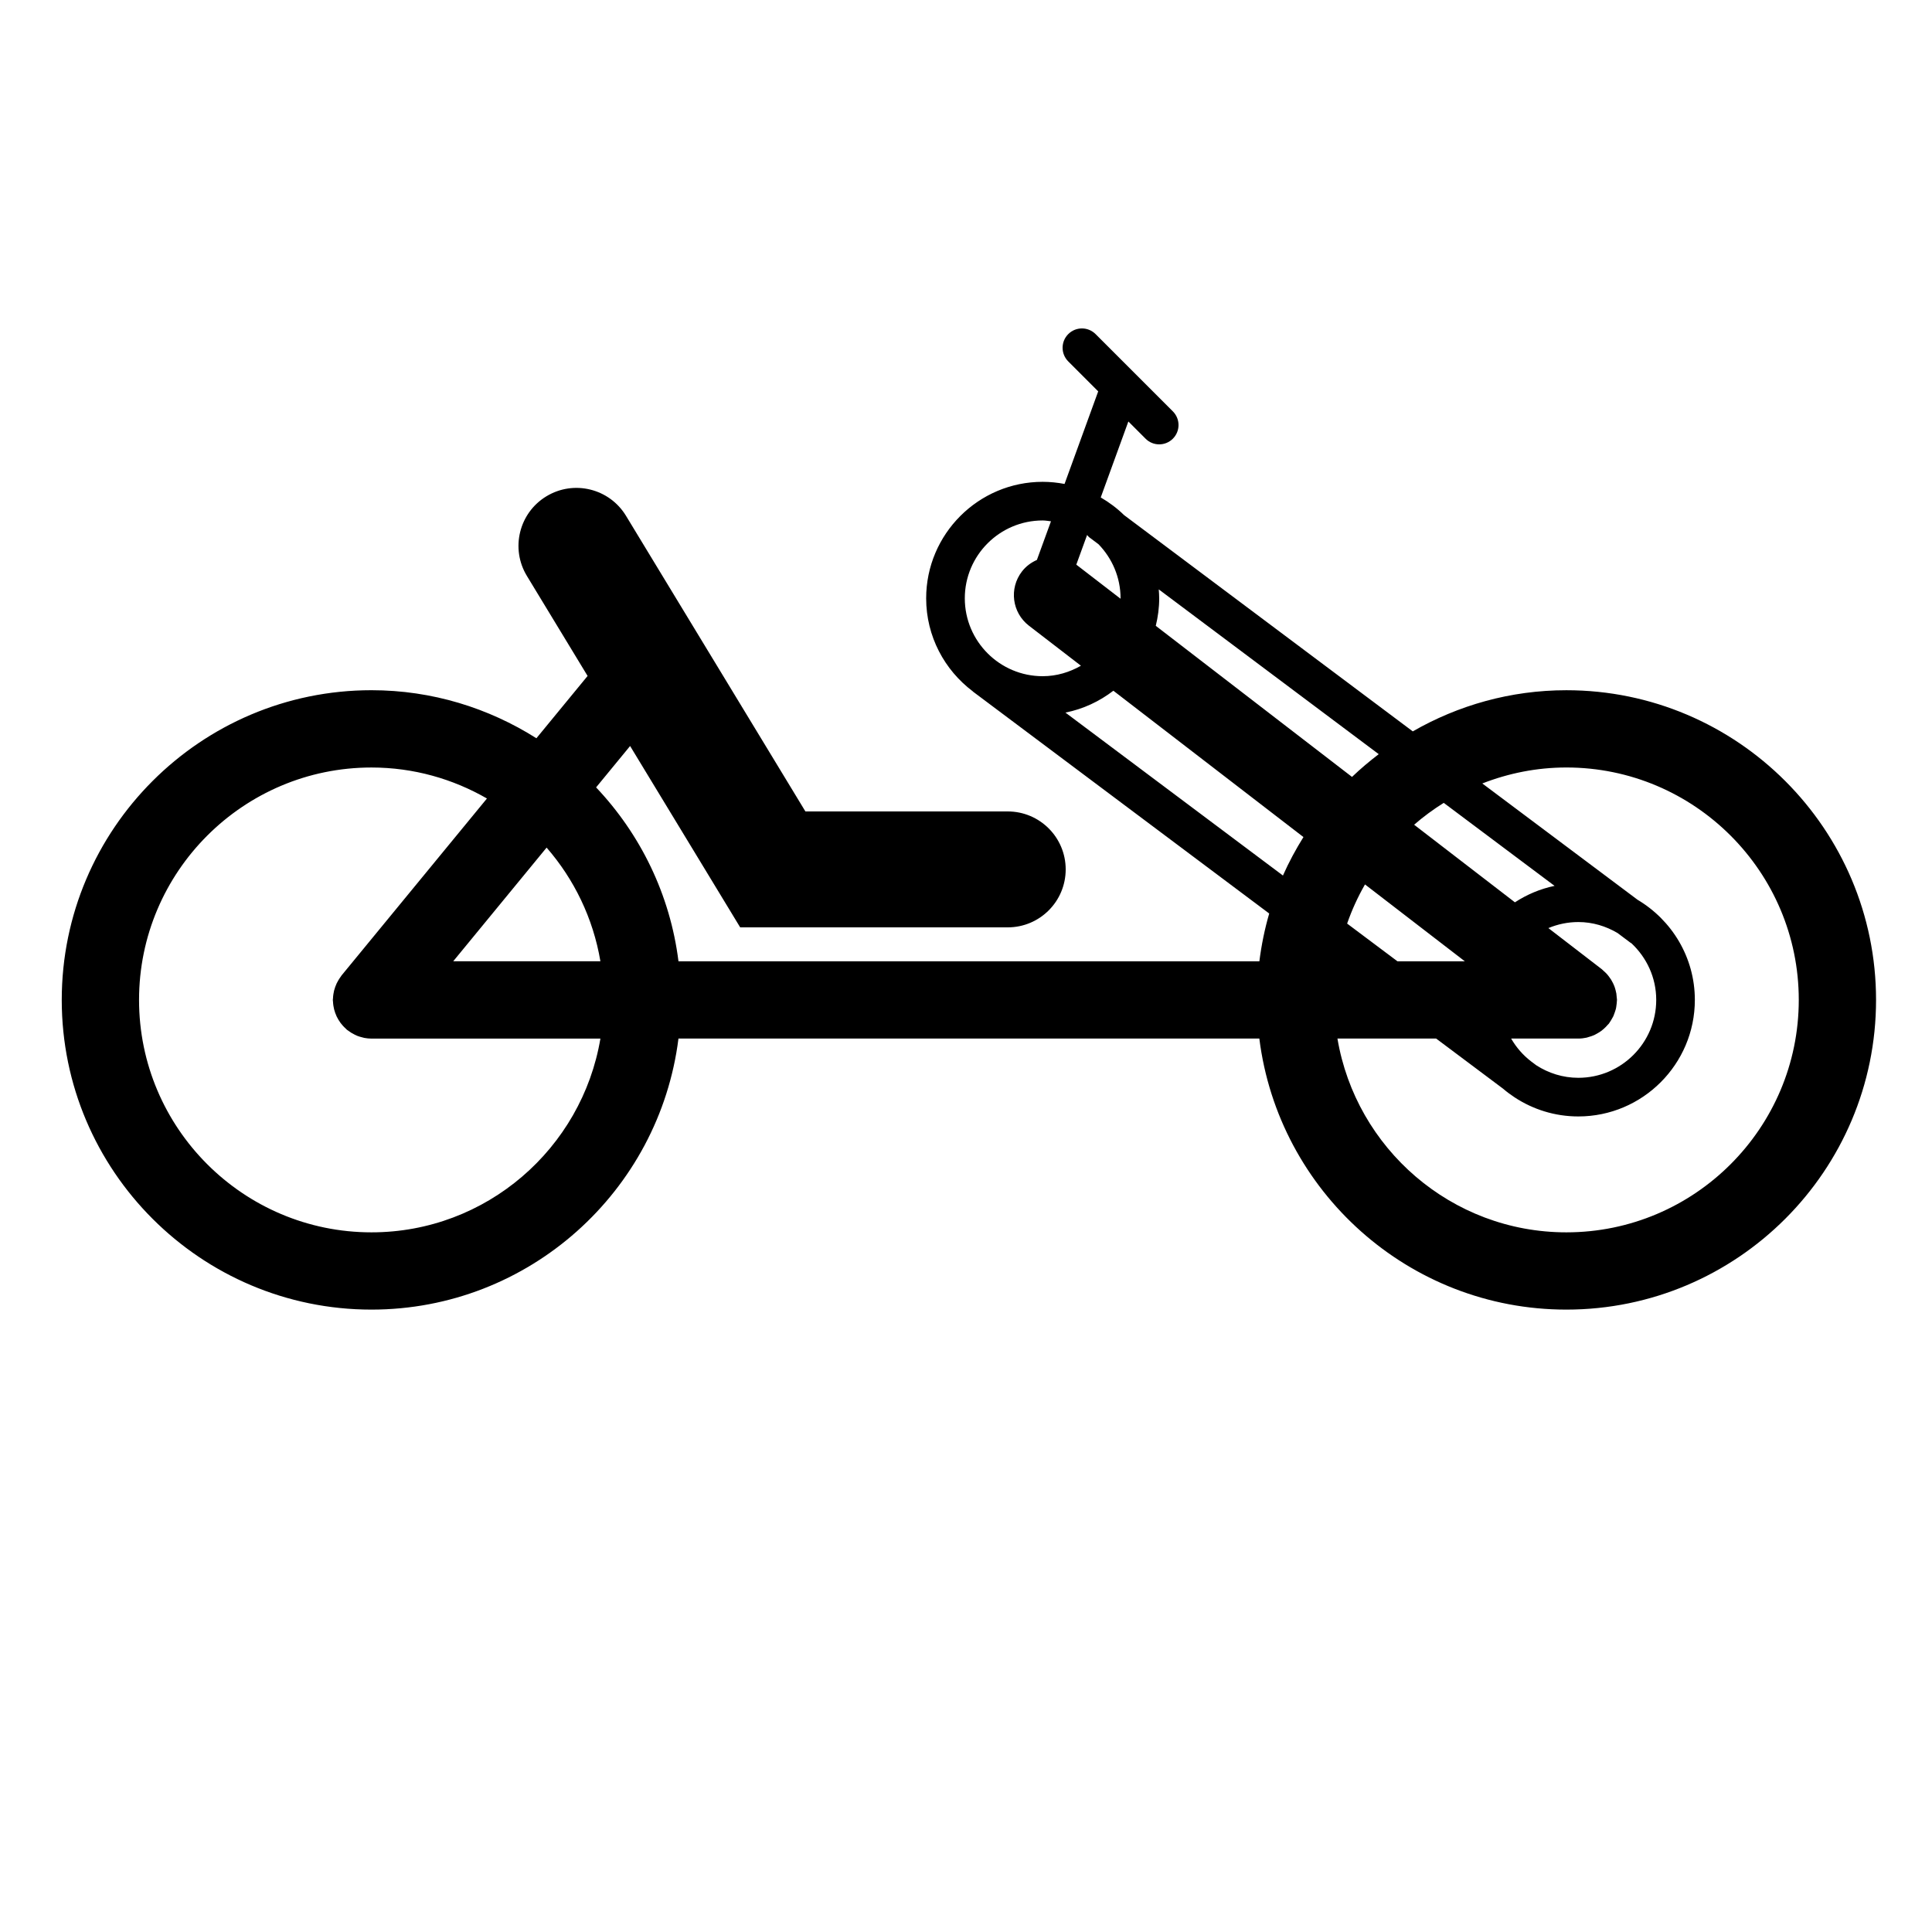 <svg xmlns="http://www.w3.org/2000/svg" xmlns:xlink="http://www.w3.org/1999/xlink" version="1.1" x="0px" y="0px" viewBox="0 0 100 100" enable-background="new 0 0 100 100" xml:space="preserve"><path d="M81.076,35.726c-2.895,0-5.604,0.782-7.951,2.13L58.181,26.661c-0.361-0.353-0.768-0.659-1.207-0.913l1.43-3.932l0.89,0.89  C59.488,22.902,59.744,23,60,23s0.512-0.098,0.707-0.293c0.391-0.391,0.391-1.023,0-1.414l-4-4c-0.391-0.391-1.023-0.391-1.414,0  s-0.391,1.023,0,1.414l1.55,1.55l-1.742,4.792c-0.367-0.07-0.745-0.11-1.132-0.11c-3.325,0-6.031,2.706-6.031,6.031  c0,1.967,0.95,3.711,2.412,4.813c0.006,0.005,0.009,0.013,0.016,0.018l15.328,11.482c-0.233,0.801-0.402,1.627-0.509,2.474H35.118  c-0.434-3.466-1.977-6.586-4.264-9.002l1.76-2.142L38.312,48H52.16c1.657,0,3-1.343,3-3s-1.343-3-3-3H41.688l-9.287-15.303  c-0.86-1.416-2.704-1.868-4.121-1.008c-1.416,0.859-1.868,2.705-1.008,4.121l3.142,5.177l-2.65,3.225  c-2.475-1.566-5.398-2.487-8.538-2.487c-8.839,0-16.03,7.191-16.03,16.03s7.191,16.03,16.03,16.03c8.16,0,14.902-6.134,15.891-14.03  h30.066c0.989,7.896,7.731,14.03,15.892,14.03c8.839,0,16.029-7.191,16.029-16.03S89.915,35.726,81.076,35.726z M84.4,48.8  c0.013,0.009,0.027,0.012,0.04,0.021c0.787,0.736,1.286,1.774,1.286,2.935c0,2.223-1.809,4.031-4.031,4.031  c-0.803,0-1.548-0.242-2.177-0.648l-0.277-0.208c-0.414-0.321-0.761-0.718-1.024-1.175h3.479c0.146,0,0.289-0.018,0.427-0.048  c0.035-0.008,0.068-0.022,0.104-0.032c0.103-0.028,0.202-0.061,0.298-0.104c0.044-0.02,0.085-0.046,0.128-0.069  c0.083-0.045,0.162-0.094,0.237-0.149c0.042-0.031,0.082-0.065,0.121-0.101c0.074-0.064,0.141-0.134,0.204-0.208  c0.021-0.024,0.047-0.043,0.066-0.068c0.013-0.017,0.02-0.034,0.031-0.051c0.043-0.059,0.078-0.12,0.114-0.184  c0.03-0.053,0.062-0.104,0.087-0.159c0.026-0.059,0.046-0.12,0.067-0.182c0.021-0.064,0.044-0.127,0.06-0.192  c0.013-0.057,0.02-0.115,0.027-0.173c0.011-0.074,0.021-0.147,0.022-0.222c0.001-0.02,0.006-0.038,0.006-0.058  c0-0.04-0.01-0.077-0.012-0.116c-0.004-0.072-0.01-0.145-0.021-0.217c-0.011-0.062-0.025-0.121-0.042-0.181  c-0.017-0.064-0.035-0.128-0.059-0.19c-0.022-0.06-0.05-0.117-0.077-0.174c-0.029-0.06-0.06-0.117-0.095-0.174  c-0.034-0.055-0.071-0.105-0.11-0.156c-0.039-0.051-0.078-0.102-0.123-0.149c-0.048-0.052-0.101-0.099-0.153-0.145  c-0.03-0.026-0.056-0.058-0.088-0.083l-2.771-2.133c0.479-0.2,1.002-0.313,1.552-0.313c0.741,0,1.428,0.215,2.025,0.566L84.4,48.8z   M69.727,47.804c0.247-0.708,0.556-1.385,0.925-2.026l5.168,3.979h-3.487L69.727,47.804z M78.412,46.704l-5.217-4.016  c0.479-0.417,0.992-0.794,1.533-1.132l5.736,4.296C79.721,46.007,79.028,46.302,78.412,46.704z M69.98,40.213l-10.157-7.82  C59.935,31.936,60,31.461,60,30.97c0-0.157-0.012-0.311-0.023-0.464l11.386,8.529C70.881,39.403,70.418,39.793,69.98,40.213z   M55.709,29.226l0.559-1.536c0.034,0.036,0.057,0.079,0.098,0.11l0.492,0.369C57.562,28.896,58,29.881,58,30.97  c0,0.006-0.002,0.012-0.002,0.019L55.709,29.226z M53.969,26.939c0.146,0,0.286,0.028,0.429,0.043l-0.729,2.001  c-0.294,0.13-0.564,0.325-0.775,0.599c-0.674,0.875-0.511,2.131,0.365,2.805l2.69,2.071c-0.587,0.335-1.257,0.542-1.98,0.542  c-2.223,0-4.031-1.809-4.031-4.031S51.746,26.939,53.969,26.939z M55.147,36.884c0.921-0.184,1.763-0.581,2.481-1.132l9.838,7.574  c-0.396,0.637-0.755,1.299-1.061,1.991L55.147,36.884z M31.077,49.756h-7.619l4.834-5.884  C29.716,45.508,30.701,47.527,31.077,49.756z M19.227,63.786c-6.633,0-12.03-5.396-12.03-12.03c0-6.633,5.397-12.03,12.03-12.03  c2.176,0,4.213,0.589,5.977,1.604l-7.523,9.156c-0.02,0.023-0.032,0.051-0.05,0.074c-0.042,0.057-0.081,0.115-0.117,0.177  c-0.032,0.054-0.063,0.108-0.089,0.164c-0.028,0.06-0.052,0.12-0.074,0.182c-0.023,0.063-0.043,0.126-0.059,0.19  c-0.015,0.06-0.026,0.12-0.035,0.182c-0.011,0.07-0.018,0.141-0.021,0.212c-0.001,0.03-0.009,0.059-0.009,0.089  c0,0.031,0.008,0.061,0.009,0.092c0.003,0.071,0.011,0.141,0.021,0.21c0.01,0.063,0.021,0.124,0.037,0.186  c0.016,0.063,0.035,0.124,0.057,0.185c0.022,0.063,0.046,0.122,0.074,0.182c0.027,0.057,0.058,0.111,0.09,0.166  c0.034,0.058,0.07,0.113,0.11,0.167c0.036,0.049,0.075,0.095,0.117,0.142c0.048,0.054,0.099,0.104,0.153,0.153  c0.022,0.021,0.04,0.044,0.063,0.063c0.026,0.021,0.055,0.036,0.082,0.056c0.044,0.034,0.09,0.065,0.137,0.095  c0.062,0.038,0.125,0.071,0.188,0.103c0.045,0.021,0.089,0.043,0.136,0.062c0.076,0.029,0.153,0.052,0.231,0.071  c0.041,0.011,0.08,0.023,0.122,0.032c0.123,0.022,0.247,0.037,0.372,0.037h0h0h11.851C30.12,59.439,25.178,63.786,19.227,63.786z   M81.076,63.786c-5.951,0-10.893-4.347-11.85-10.03h5.109l3.459,2.591c0.191,0.164,0.394,0.315,0.605,0.454l0,0l0,0  c0.948,0.622,2.079,0.986,3.295,0.986c3.325,0,6.031-2.706,6.031-6.031c0-2.205-1.193-4.131-2.965-5.184l-8.036-6.02  c1.352-0.527,2.815-0.827,4.351-0.827c6.633,0,12.029,5.396,12.029,12.03C93.105,58.39,87.709,63.786,81.076,63.786z"></path></svg>